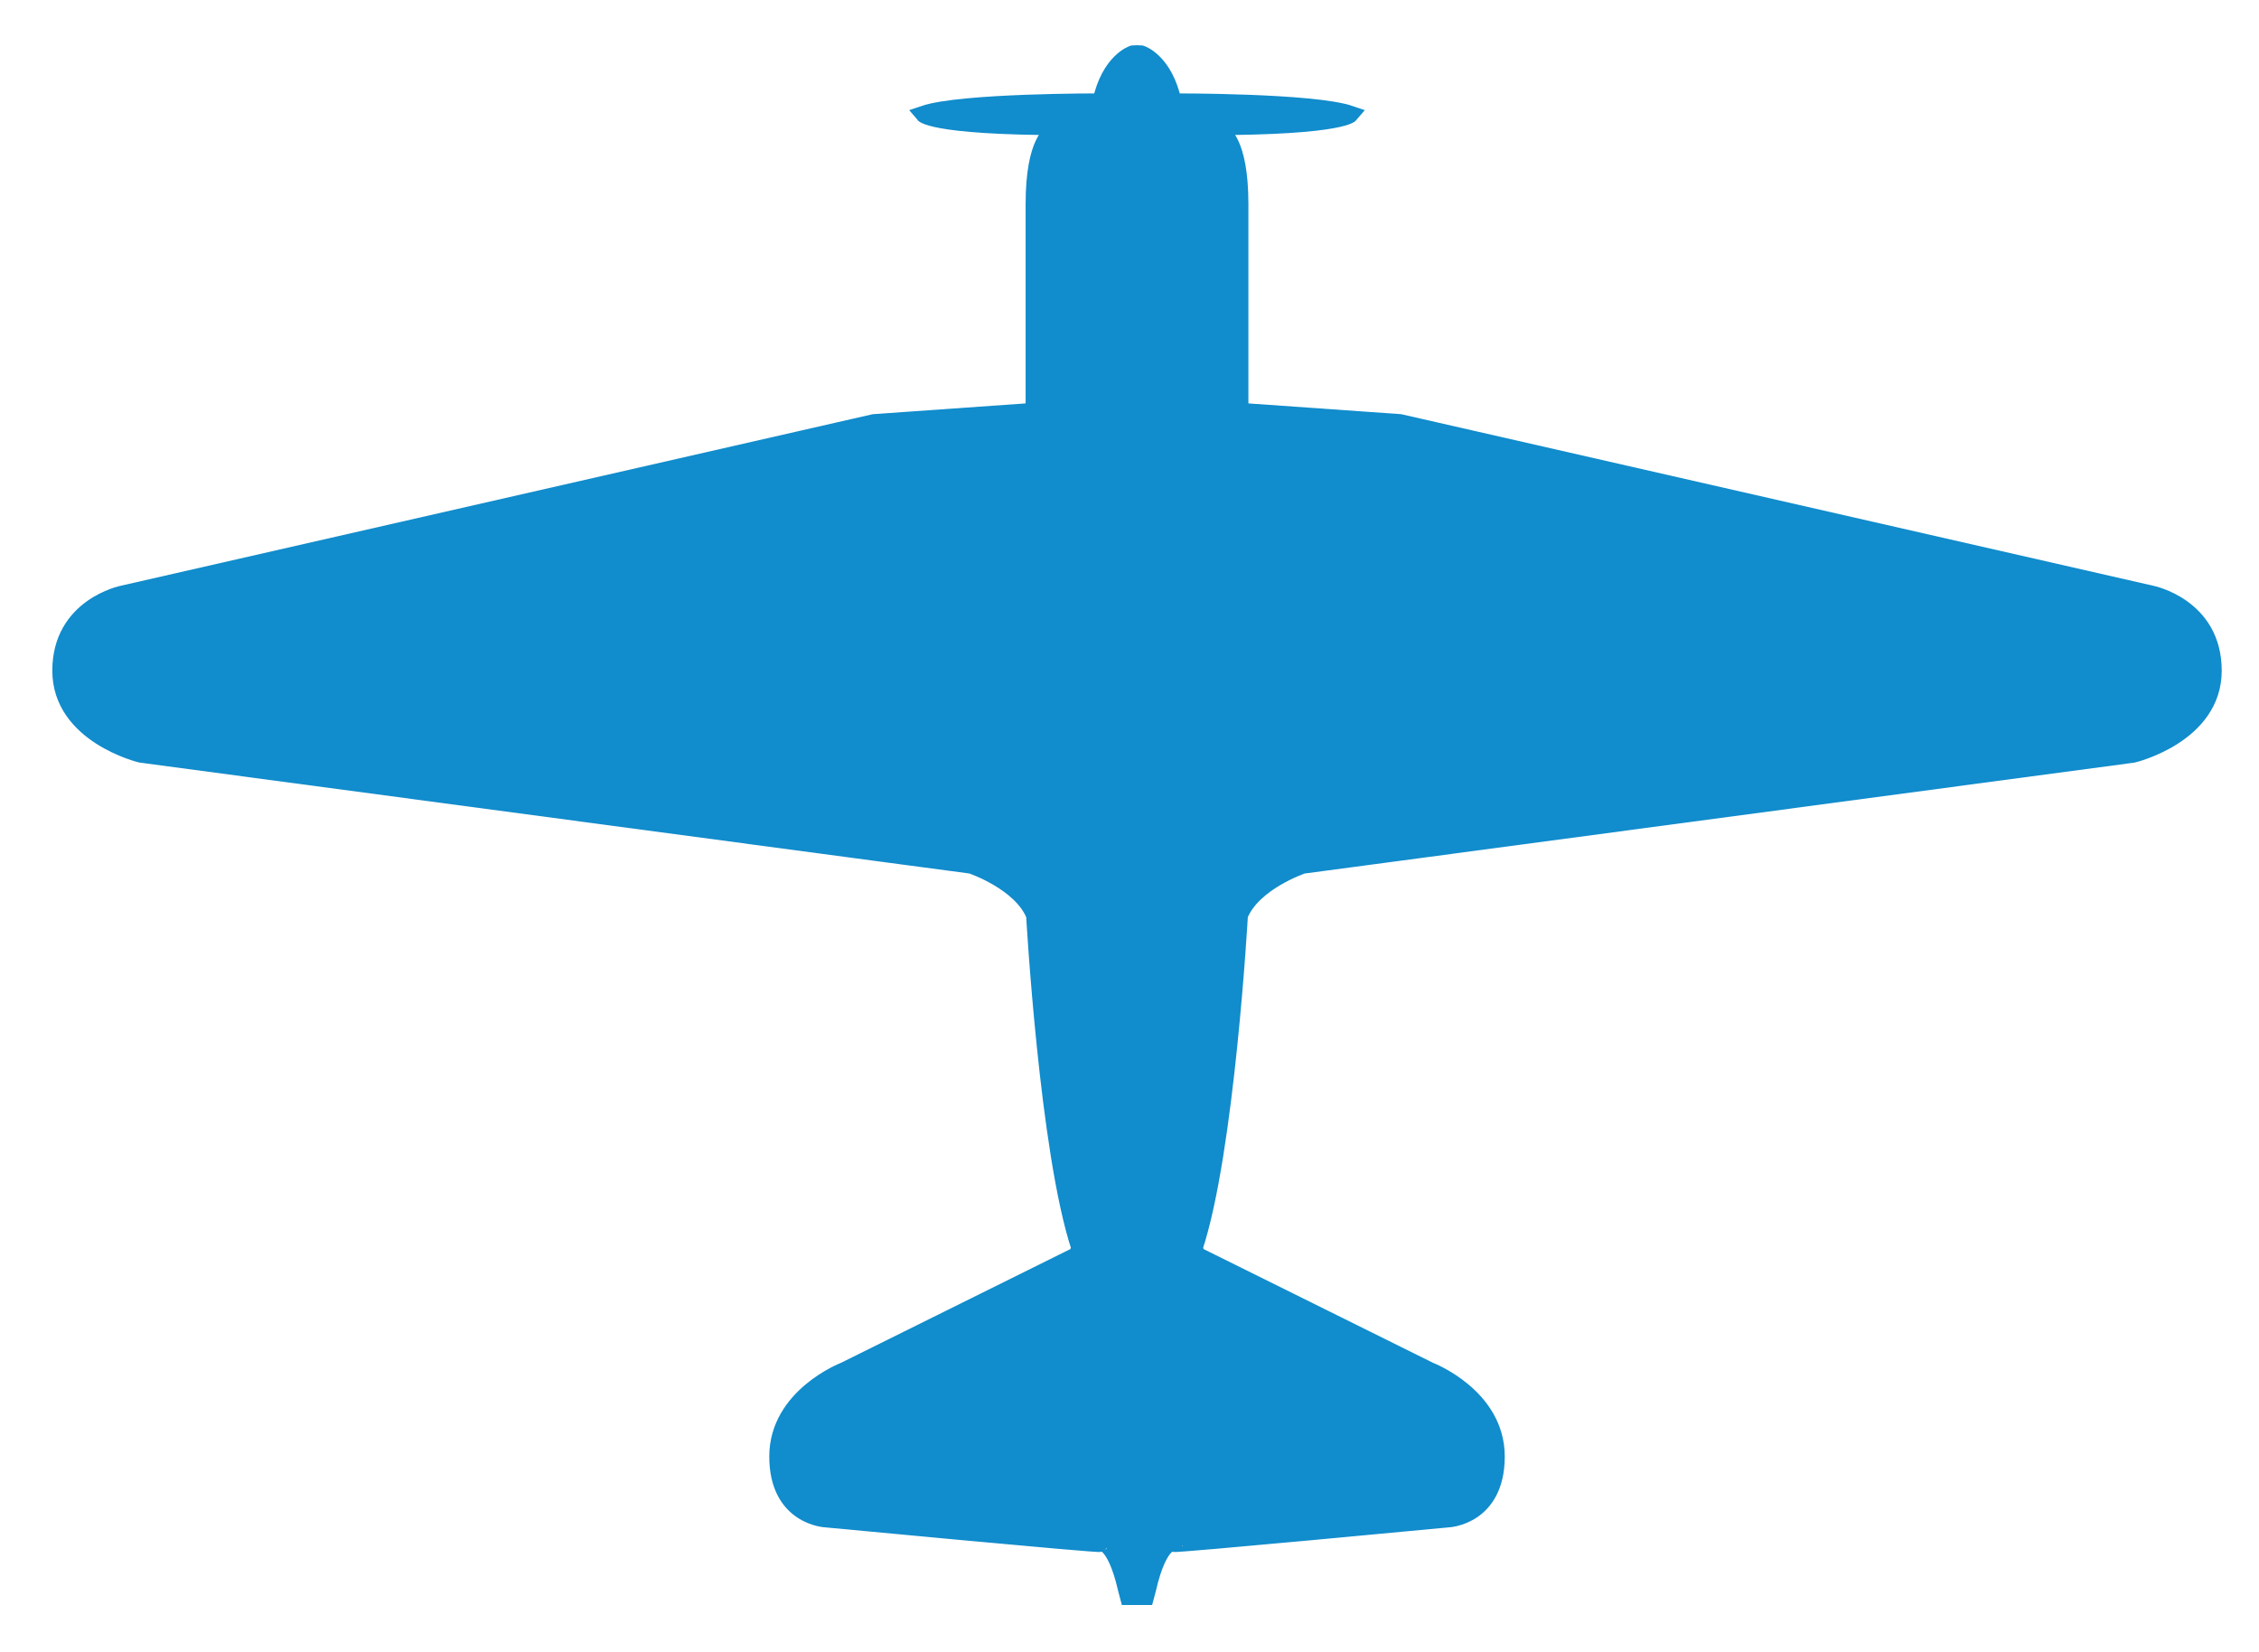 <?xml version="1.0" encoding="utf-8"?>
<!-- Generator: Adobe Illustrator 16.0.0, SVG Export Plug-In . SVG Version: 6.00 Build 0)  -->
<!DOCTYPE svg PUBLIC "-//W3C//DTD SVG 1.1//EN" "http://www.w3.org/Graphics/SVG/1.1/DTD/svg11.dtd">
<svg version="1.1" id="Layer_1" xmlns="http://www.w3.org/2000/svg" xmlns:xlink="http://www.w3.org/1999/xlink" x="0px" y="0px"
	 width="199px" height="145.5px" viewBox="0 0 199 145.5" enable-background="new 0 0 199 145.5" xml:space="preserve">
<path fill="#118CCC" stroke="#118CCC" stroke-width="1.5" d="M189.516,52.324l-66.188-15.098l-14.104-0.995c0,0,0-12.632,0-18.256
	c0-5.623-1.644-6.315-1.644-6.315h-3.894l0.043-0.519c14.189,0.173,15.229-1.082,15.229-1.082
	c-3.288-1.125-15.617-1.082-15.617-1.082c-0.779-3.59-2.812-4.225-2.812-4.225l-0.346-0.015h-0.043l-0.346,0.015
	c0,0-2.033,0.635-2.812,4.225c0,0-12.329-0.043-15.617,1.082c0,0,1.039,1.255,15.229,1.082l0.043,0.519h-3.894
	c0,0-1.644,0.692-1.644,6.315c0,5.624,0,18.256,0,18.256l-14.104,0.995L10.809,52.324c0,0-5.451,1.083-5.451,6.749
	c0,5.667,7.052,7.354,7.052,7.354l65.366,8.739l7.787,1.038c0,0,4.412,1.471,5.58,4.412c0,0,1.168,20.809,3.979,29.287l-0.216,0.649
	L74.4,120.719c0,0-5.883,2.25-5.883,7.57s4.239,5.494,4.239,5.494s24.183,2.292,24.14,2.163c-0.045-0.13,1.297-0.52,2.336,4.022
	l0.172,0.65h1.514l0.174-0.65c1.039-4.542,2.379-4.152,2.336-4.022c-0.043,0.129,24.139-2.163,24.139-2.163s4.24-0.174,4.24-5.494
	s-5.883-7.57-5.883-7.57l-20.506-10.166l-0.217-0.649c2.812-8.479,3.98-29.287,3.98-29.287c1.168-2.941,5.58-4.412,5.58-4.412
	l7.787-1.038l65.365-8.739c0,0,7.053-1.687,7.053-7.354C194.967,53.407,189.516,52.324,189.516,52.324z"/>
</svg>
